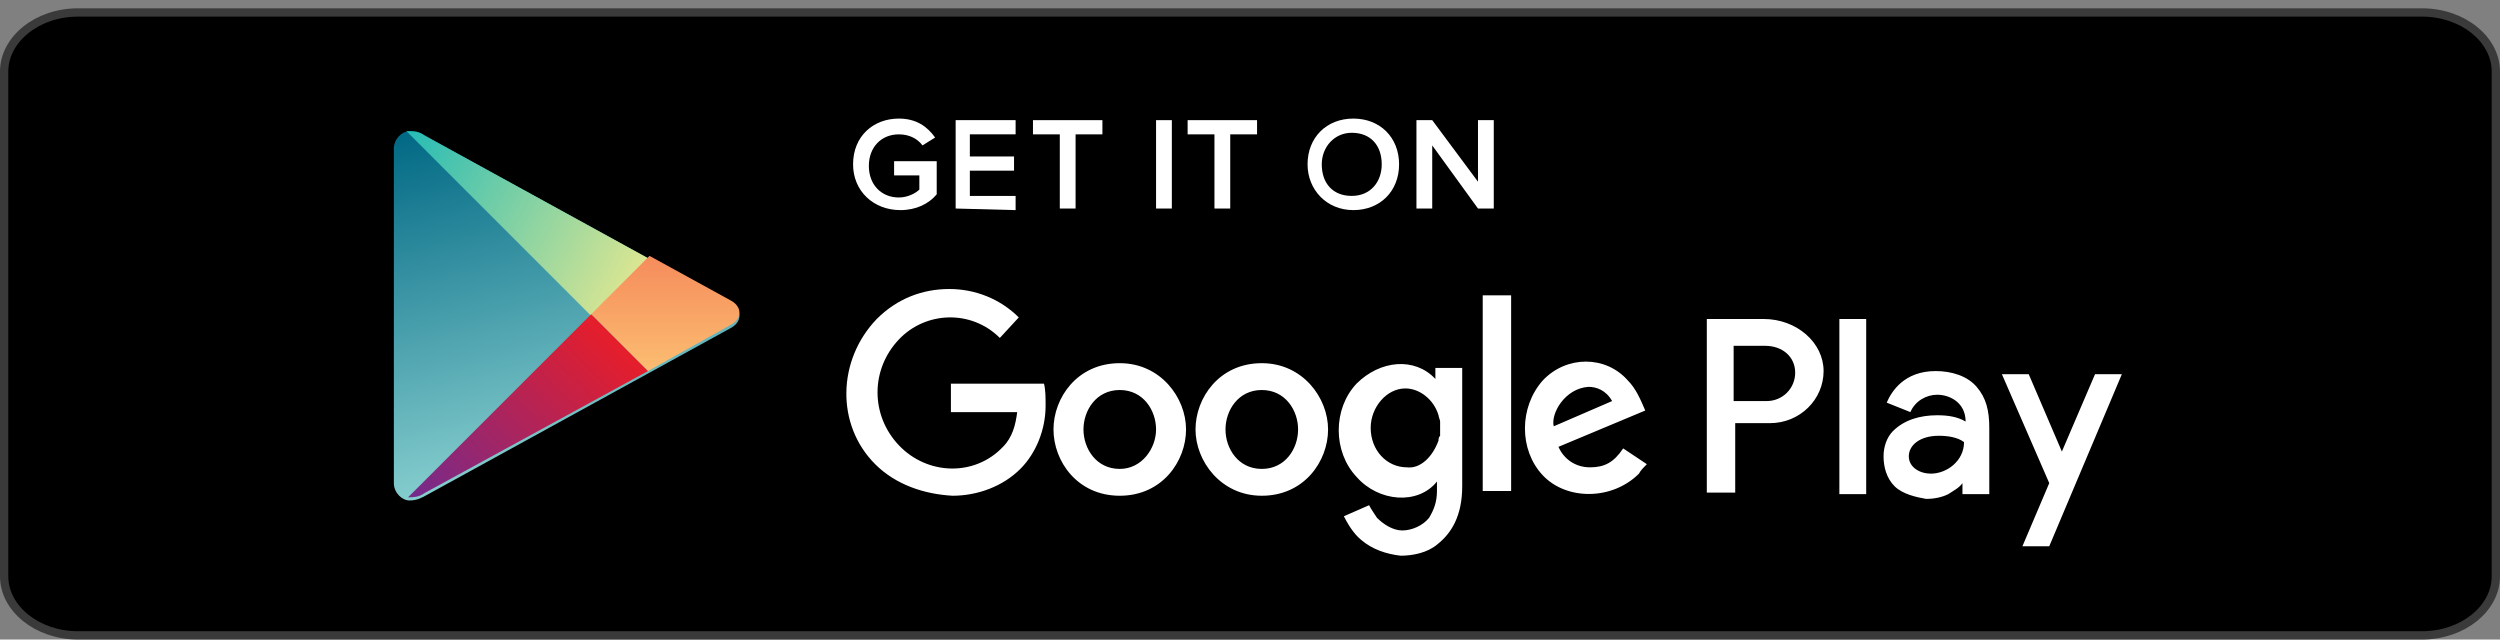 <svg width="301" height="77" viewBox="0 0 301 77" fill="none" xmlns="http://www.w3.org/2000/svg">
<rect x="0" y="0" width="301" height="77" fill="#808080" stroke="none"/>
<path d="M291.593 76.5H9.405C4.403 76.5 0.499 73.21 0.499 69.4V8.6C0.499 4.79 4.403 1.5 9.405 1.5H291.593C296.595 1.5 300.499 4.79 300.499 8.6V69.4C300.499 73.21 296.595 76.5 291.593 76.5Z" fill="black" stroke="#3A3A3A"/>
<path fill-rule="evenodd" clip-rule="evenodd" d="M47.42 37.837V17.887C47.42 16.747 48.37 15.797 49.32 15.797C50.27 15.797 50.65 15.987 51.22 16.367L87.89 36.507C88.65 36.887 89.03 37.457 89.03 38.027C89.03 38.597 88.65 39.167 87.89 39.547L51.22 59.687C50.84 59.877 50.27 60.257 49.32 60.257C48.37 60.257 47.42 59.307 47.42 58.167V37.837Z" fill="url(#paint0_linear_25_830)"/>
<path fill-rule="evenodd" clip-rule="evenodd" d="M71.17 38.027L48.94 15.797C49.13 15.797 49.13 15.797 49.32 15.797C50.27 15.797 50.65 15.987 51.22 16.367L78.2 31.187L71.17 38.027Z" fill="url(#paint1_linear_25_830)"/>
<path fill-rule="evenodd" clip-rule="evenodd" d="M78.01 44.677L71.17 37.837L78.2 30.807L87.89 36.127C88.65 36.507 89.03 37.077 89.03 37.647C89.03 38.217 88.65 38.787 87.89 39.167L78.01 44.677Z" fill="url(#paint2_linear_25_830)"/>
<path fill-rule="evenodd" clip-rule="evenodd" d="M49.13 59.877L71.17 37.837L78.01 44.677L51.22 59.307C50.65 59.687 50.27 59.877 49.13 59.877C49.32 59.877 49.32 59.877 49.13 59.877Z" fill="url(#paint3_linear_25_830)"/>
<path fill-rule="evenodd" clip-rule="evenodd" d="M163.89 65.007C162.94 64.247 162.18 62.917 161.8 62.157L164.84 60.827C165.03 61.207 165.41 61.777 165.79 62.347C166.55 63.107 167.69 63.867 168.83 63.867C169.97 63.867 171.3 63.297 172.06 62.347C172.63 61.397 173.01 60.447 173.01 59.117V57.977C170.73 60.827 165.98 60.447 163.32 57.407C160.47 54.367 160.47 49.237 163.32 46.197C166.17 43.347 170.35 42.967 172.82 45.627V44.297H176.05V58.547C176.05 62.157 174.72 64.247 173.01 65.577C171.87 66.527 170.16 66.907 168.64 66.907C166.93 66.717 165.22 66.147 163.89 65.007ZM243.5 65.767L246.73 58.167L241.03 45.057H244.26L248.25 54.367L252.24 45.057H255.47L246.73 65.767H243.5ZM228.11 58.547C227.16 57.597 226.78 56.267 226.78 54.937C226.78 53.797 227.16 52.657 227.92 51.897C229.25 50.567 231.15 49.997 233.24 49.997C234.57 49.997 235.71 50.187 236.66 50.757C236.66 48.477 234.76 47.527 233.24 47.527C231.91 47.527 230.58 48.287 230.01 49.617L227.16 48.477C227.73 47.147 229.25 44.677 233.05 44.677C234.95 44.677 236.85 45.247 237.99 46.577C239.13 47.907 239.51 49.427 239.51 51.517V59.497H236.28V58.167C235.9 58.737 235.14 59.117 234.57 59.497C233.81 59.877 232.86 60.067 231.91 60.067C230.77 59.877 229.06 59.497 228.11 58.547ZM126.84 51.707C126.84 47.907 129.69 43.727 134.82 43.727C139.76 43.727 142.8 47.907 142.8 51.707C142.8 55.507 139.95 59.687 134.82 59.687C129.69 59.687 126.84 55.507 126.84 51.707ZM143.94 51.707C143.94 47.907 146.79 43.727 151.92 43.727C156.86 43.727 159.9 47.907 159.9 51.707C159.9 55.507 157.05 59.687 151.92 59.687C146.98 59.687 143.94 55.507 143.94 51.707ZM105.37 55.887C100.62 51.137 100.81 43.347 105.56 38.407C108.03 35.937 111.07 34.797 114.3 34.797C117.34 34.797 120.38 35.937 122.66 38.217L120.38 40.687C116.96 37.267 111.45 37.457 108.22 40.877C104.8 44.487 104.8 49.997 108.22 53.607C111.64 57.217 117.34 57.407 120.76 53.797C121.9 52.657 122.28 51.137 122.47 49.617H114.49V46.197H125.7C125.89 46.957 125.89 47.907 125.89 48.857C125.89 51.707 124.75 54.557 122.85 56.457C120.76 58.547 117.72 59.687 114.68 59.687C111.26 59.497 107.84 58.357 105.37 55.887ZM185.74 57.217C182.89 54.177 182.89 49.047 185.74 45.817C188.59 42.777 193.34 42.777 196 45.817C196.95 46.767 197.52 48.097 198.09 49.427L187.64 53.797C188.21 55.127 189.54 56.267 191.44 56.267C193.15 56.267 194.29 55.697 195.43 53.987L198.28 55.887C197.9 56.267 197.52 56.647 197.33 57.027C194.1 60.257 188.59 60.257 185.74 57.217ZM205.5 59.497V38.407H212.34C216.33 38.407 219.56 41.257 219.56 44.677C219.56 48.097 216.71 50.947 213.1 50.947H208.92V59.307H205.5V59.497ZM221.46 59.497V38.407H224.69V59.497H221.46ZM178.52 59.117V35.557H181.94V59.117H178.52ZM236.47 53.227C235.71 52.657 234.57 52.467 233.43 52.467C231.15 52.467 229.82 53.607 229.82 54.937C229.82 56.267 231.15 57.027 232.48 57.027C234.38 57.027 236.47 55.507 236.47 53.227ZM139.19 51.707C139.19 49.427 137.67 46.957 134.82 46.957C131.97 46.957 130.45 49.427 130.45 51.707C130.45 53.987 131.97 56.457 134.82 56.457C137.48 56.457 139.19 53.987 139.19 51.707ZM156.29 51.707C156.29 49.427 154.77 46.957 151.92 46.957C149.07 46.957 147.55 49.427 147.55 51.707C147.55 53.987 149.07 56.457 151.92 56.457C154.77 56.457 156.29 53.987 156.29 51.707ZM173.2 53.037C173.2 52.847 173.2 52.657 173.39 52.467C173.39 52.277 173.39 51.897 173.39 51.707C173.39 51.517 173.39 51.137 173.39 50.947V50.757C173.39 50.567 173.2 50.187 173.2 49.997C172.63 48.097 170.92 46.767 169.21 46.767C166.93 46.767 165.03 49.047 165.03 51.517C165.03 54.177 166.93 56.267 169.4 56.267C170.92 56.457 172.44 55.127 173.2 53.037ZM187.07 51.327L194.1 48.287C193.34 46.957 192.2 46.577 191.25 46.577C188.4 46.767 186.69 49.807 187.07 51.327ZM216.14 44.867C216.14 42.967 214.62 41.637 212.53 41.637H208.73V48.287H212.72C214.62 48.287 216.14 46.767 216.14 44.867Z" fill="white"/>
<path fill-rule="evenodd" clip-rule="evenodd" d="M245.97 61.967H245.78V61.777H245.97H245.78V61.967H245.97Z" fill="white"/>
<path fill-rule="evenodd" clip-rule="evenodd" d="M246.35 61.967C246.35 61.777 246.35 61.777 246.35 61.967C246.16 61.777 246.16 61.777 246.35 61.967C246.16 61.967 246.16 61.967 246.35 61.967ZM246.35 61.777C246.35 61.967 246.35 61.967 246.35 61.777C246.16 61.967 246.35 61.967 246.35 61.777Z" fill="white"/>
<path fill-rule="evenodd" clip-rule="evenodd" d="M246.54 61.777H246.35H246.54V61.967V61.777Z" fill="white"/>
<path d="M102.71 19.787C102.71 16.367 105.18 14.277 108.22 14.277C110.31 14.277 111.64 15.227 112.59 16.557L111.07 17.507C110.5 16.747 109.55 16.177 108.22 16.177C106.13 16.177 104.61 17.697 104.61 19.977C104.61 22.257 106.13 23.777 108.22 23.777C109.36 23.777 110.31 23.207 110.69 22.827V21.117H107.65V19.407H112.78V23.397C111.83 24.537 110.31 25.297 108.41 25.297C105.18 25.297 102.71 23.017 102.71 19.787Z" fill="white"/>
<path d="M115.06 25.107V14.467H122.28V16.177H116.77V18.837H122.09V20.547H116.77V23.587H122.28V25.297L115.06 25.107Z" fill="white"/>
<path d="M127.6 25.107V16.177H124.37V14.467H132.73V16.177H129.5V25.107H127.6Z" fill="white"/>
<path d="M139.19 25.107V14.467H141.09V25.107H139.19Z" fill="white"/>
<path d="M146.22 25.107V16.177H142.99V14.467H151.35V16.177H148.12V25.107H146.22Z" fill="white"/>
<path d="M157.43 19.787C157.43 16.557 159.71 14.277 162.94 14.277C166.17 14.277 168.45 16.557 168.45 19.787C168.45 23.017 166.17 25.297 162.94 25.297C159.71 25.297 157.43 22.827 157.43 19.787ZM166.36 19.787C166.36 17.507 165.03 15.987 162.75 15.987C160.66 15.987 159.14 17.697 159.14 19.787C159.14 22.067 160.47 23.587 162.75 23.587C165.03 23.587 166.36 21.877 166.36 19.787Z" fill="white"/>
<path d="M177.95 25.107L172.44 17.507V25.107H170.54V14.467H172.44L177.95 21.877V14.467H179.85V25.107H177.95Z" fill="white"/>
<defs>
<linearGradient id="paint0_linear_25_830" x1="59.708" y1="13.087" x2="70.345" y2="56.77" gradientUnits="userSpaceOnUse">
<stop stop-color="#006884"/>
<stop offset="1" stop-color="#8AD1D0"/>
</linearGradient>
<linearGradient id="paint1_linear_25_830" x1="46.737" y1="19.301" x2="75.724" y2="34.971" gradientUnits="userSpaceOnUse">
<stop stop-color="#24BBB6"/>
<stop offset="1" stop-color="#DBE692"/>
</linearGradient>
<linearGradient id="paint2_linear_25_830" x1="80.089" y1="45.476" x2="80.089" y2="30.374" gradientUnits="userSpaceOnUse">
<stop stop-color="#FCC072"/>
<stop offset="1" stop-color="#F58A5B"/>
</linearGradient>
<linearGradient id="paint3_linear_25_830" x1="52.35" y1="63.809" x2="75.248" y2="40.505" gradientUnits="userSpaceOnUse">
<stop stop-color="#712B8F"/>
<stop offset="1" stop-color="#EA1D27"/>
</linearGradient>
</defs>
</svg>
